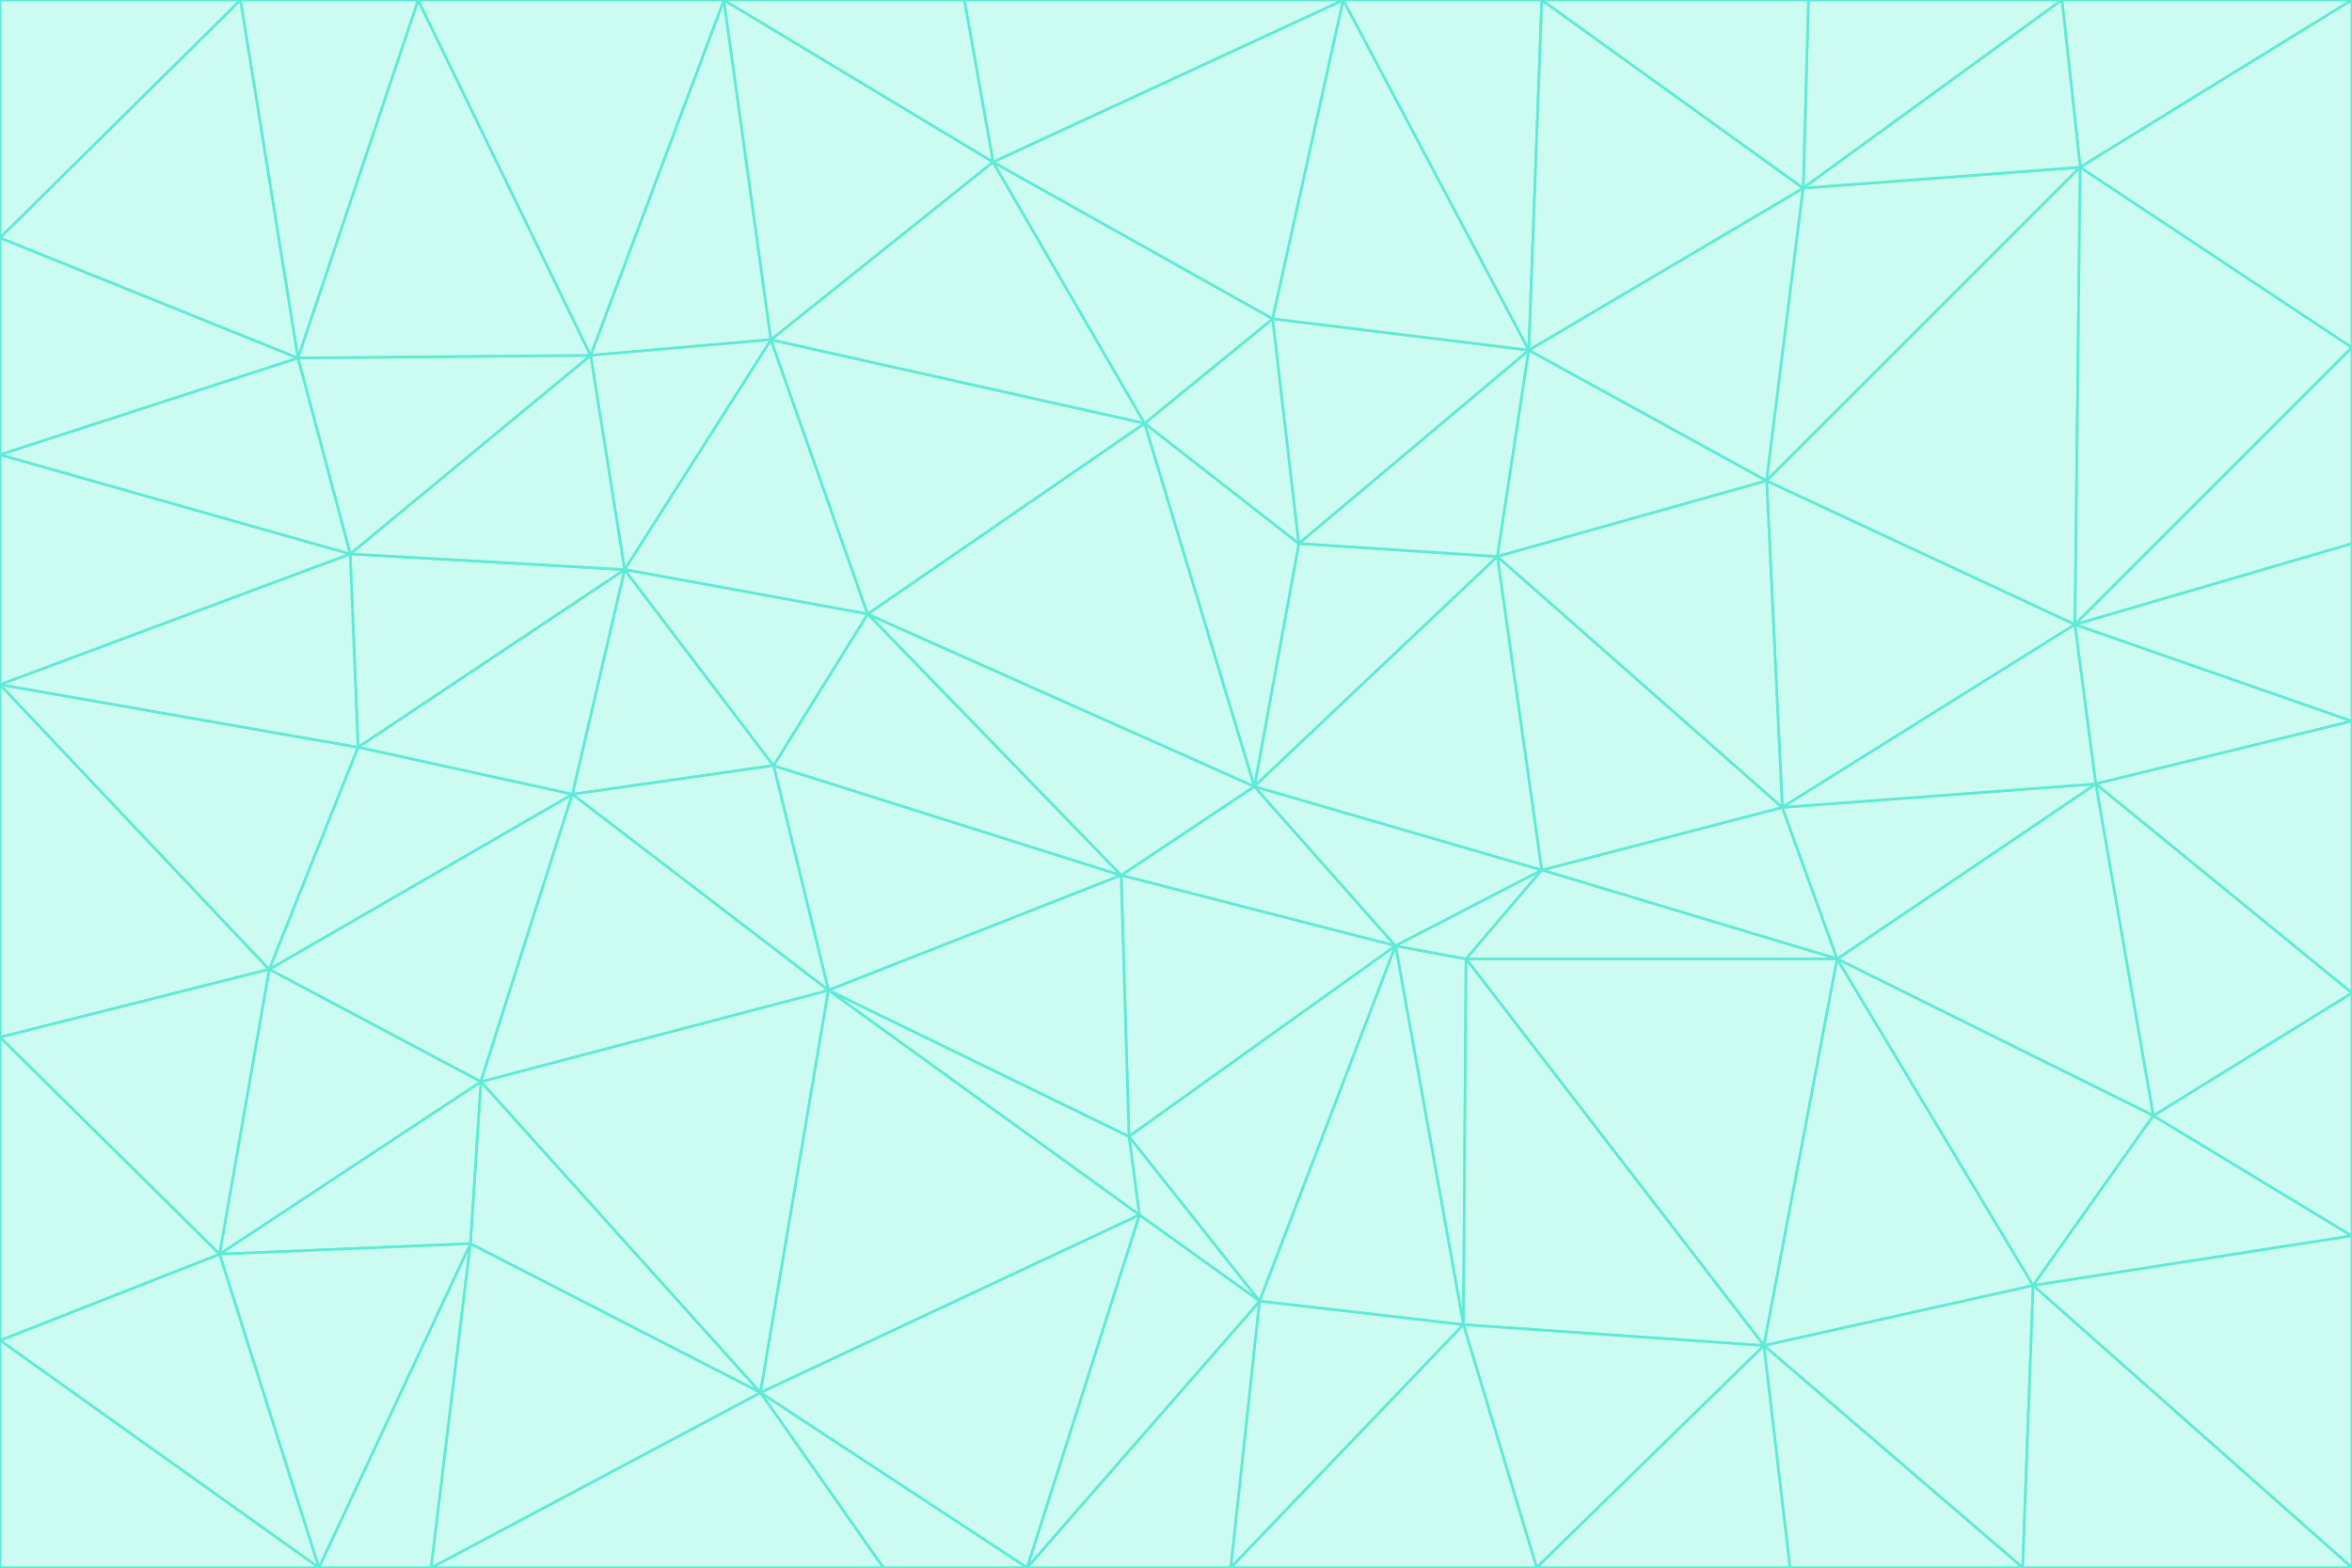 <svg id="visual" viewBox="0 0 900 600" width="900" height="600" xmlns="http://www.w3.org/2000/svg" xmlns:xlink="http://www.w3.org/1999/xlink" version="1.1"><rect x="0" y="0" width="900" height="600" fill="#333333" stroke="none"/><g stroke-width="1" stroke-linejoin="bevel"><path d="M480 301L429 335L534 362Z" fill="#ccfbf1" stroke="#5eead4"></path><path d="M534 362L590 333L480 301Z" fill="#ccfbf1" stroke="#5eead4"></path><path d="M429 335L432 435L534 362Z" fill="#ccfbf1" stroke="#5eead4"></path><path d="M534 362L560 507L561 367Z" fill="#ccfbf1" stroke="#5eead4"></path><path d="M561 367L590 333L534 362Z" fill="#ccfbf1" stroke="#5eead4"></path><path d="M432 435L482 498L534 362Z" fill="#ccfbf1" stroke="#5eead4"></path><path d="M436 465L482 498L432 435Z" fill="#ccfbf1" stroke="#5eead4"></path><path d="M703 367L682 309L590 333Z" fill="#ccfbf1" stroke="#5eead4"></path><path d="M573 213L497 208L480 301Z" fill="#ccfbf1" stroke="#5eead4"></path><path d="M480 301L332 235L429 335Z" fill="#ccfbf1" stroke="#5eead4"></path><path d="M296 293L317 379L429 335Z" fill="#ccfbf1" stroke="#5eead4"></path><path d="M429 335L317 379L432 435Z" fill="#ccfbf1" stroke="#5eead4"></path><path d="M432 435L317 379L436 465Z" fill="#ccfbf1" stroke="#5eead4"></path><path d="M590 333L573 213L480 301Z" fill="#ccfbf1" stroke="#5eead4"></path><path d="M482 498L560 507L534 362Z" fill="#ccfbf1" stroke="#5eead4"></path><path d="M438 162L332 235L480 301Z" fill="#ccfbf1" stroke="#5eead4"></path><path d="M332 235L296 293L429 335Z" fill="#ccfbf1" stroke="#5eead4"></path><path d="M497 208L438 162L480 301Z" fill="#ccfbf1" stroke="#5eead4"></path><path d="M487 122L438 162L497 208Z" fill="#ccfbf1" stroke="#5eead4"></path><path d="M703 367L590 333L561 367Z" fill="#ccfbf1" stroke="#5eead4"></path><path d="M590 333L682 309L573 213Z" fill="#ccfbf1" stroke="#5eead4"></path><path d="M675 515L703 367L561 367Z" fill="#ccfbf1" stroke="#5eead4"></path><path d="M585 134L497 208L573 213Z" fill="#ccfbf1" stroke="#5eead4"></path><path d="M585 134L487 122L497 208Z" fill="#ccfbf1" stroke="#5eead4"></path><path d="M295 130L239 218L332 235Z" fill="#ccfbf1" stroke="#5eead4"></path><path d="M393 600L471 600L482 498Z" fill="#ccfbf1" stroke="#5eead4"></path><path d="M482 498L471 600L560 507Z" fill="#ccfbf1" stroke="#5eead4"></path><path d="M560 507L675 515L561 367Z" fill="#ccfbf1" stroke="#5eead4"></path><path d="M393 600L482 498L436 465Z" fill="#ccfbf1" stroke="#5eead4"></path><path d="M676 184L585 134L573 213Z" fill="#ccfbf1" stroke="#5eead4"></path><path d="M588 600L675 515L560 507Z" fill="#ccfbf1" stroke="#5eead4"></path><path d="M184 414L291 533L317 379Z" fill="#ccfbf1" stroke="#5eead4"></path><path d="M317 379L291 533L436 465Z" fill="#ccfbf1" stroke="#5eead4"></path><path d="M291 533L393 600L436 465Z" fill="#ccfbf1" stroke="#5eead4"></path><path d="M794 239L676 184L682 309Z" fill="#ccfbf1" stroke="#5eead4"></path><path d="M682 309L676 184L573 213Z" fill="#ccfbf1" stroke="#5eead4"></path><path d="M239 218L219 304L296 293Z" fill="#ccfbf1" stroke="#5eead4"></path><path d="M296 293L219 304L317 379Z" fill="#ccfbf1" stroke="#5eead4"></path><path d="M239 218L296 293L332 235Z" fill="#ccfbf1" stroke="#5eead4"></path><path d="M471 600L588 600L560 507Z" fill="#ccfbf1" stroke="#5eead4"></path><path d="M295 130L332 235L438 162Z" fill="#ccfbf1" stroke="#5eead4"></path><path d="M291 533L338 600L393 600Z" fill="#ccfbf1" stroke="#5eead4"></path><path d="M380 62L295 130L438 162Z" fill="#ccfbf1" stroke="#5eead4"></path><path d="M103 371L184 414L219 304Z" fill="#ccfbf1" stroke="#5eead4"></path><path d="M219 304L184 414L317 379Z" fill="#ccfbf1" stroke="#5eead4"></path><path d="M291 533L165 600L338 600Z" fill="#ccfbf1" stroke="#5eead4"></path><path d="M487 122L380 62L438 162Z" fill="#ccfbf1" stroke="#5eead4"></path><path d="M514 0L380 62L487 122Z" fill="#ccfbf1" stroke="#5eead4"></path><path d="M588 600L685 600L675 515Z" fill="#ccfbf1" stroke="#5eead4"></path><path d="M824 427L802 300L703 367Z" fill="#ccfbf1" stroke="#5eead4"></path><path d="M184 414L180 476L291 533Z" fill="#ccfbf1" stroke="#5eead4"></path><path d="M778 492L703 367L675 515Z" fill="#ccfbf1" stroke="#5eead4"></path><path d="M703 367L802 300L682 309Z" fill="#ccfbf1" stroke="#5eead4"></path><path d="M774 600L778 492L675 515Z" fill="#ccfbf1" stroke="#5eead4"></path><path d="M802 300L794 239L682 309Z" fill="#ccfbf1" stroke="#5eead4"></path><path d="M676 184L690 72L585 134Z" fill="#ccfbf1" stroke="#5eead4"></path><path d="M277 0L226 136L295 130Z" fill="#ccfbf1" stroke="#5eead4"></path><path d="M295 130L226 136L239 218Z" fill="#ccfbf1" stroke="#5eead4"></path><path d="M239 218L137 286L219 304Z" fill="#ccfbf1" stroke="#5eead4"></path><path d="M134 212L137 286L239 218Z" fill="#ccfbf1" stroke="#5eead4"></path><path d="M184 414L84 480L180 476Z" fill="#ccfbf1" stroke="#5eead4"></path><path d="M778 492L824 427L703 367Z" fill="#ccfbf1" stroke="#5eead4"></path><path d="M802 300L900 276L794 239Z" fill="#ccfbf1" stroke="#5eead4"></path><path d="M796 64L690 72L676 184Z" fill="#ccfbf1" stroke="#5eead4"></path><path d="M585 134L514 0L487 122Z" fill="#ccfbf1" stroke="#5eead4"></path><path d="M590 0L514 0L585 134Z" fill="#ccfbf1" stroke="#5eead4"></path><path d="M690 72L590 0L585 134Z" fill="#ccfbf1" stroke="#5eead4"></path><path d="M380 62L277 0L295 130Z" fill="#ccfbf1" stroke="#5eead4"></path><path d="M514 0L369 0L380 62Z" fill="#ccfbf1" stroke="#5eead4"></path><path d="M226 136L134 212L239 218Z" fill="#ccfbf1" stroke="#5eead4"></path><path d="M114 137L134 212L226 136Z" fill="#ccfbf1" stroke="#5eead4"></path><path d="M0 397L103 371L0 262Z" fill="#ccfbf1" stroke="#5eead4"></path><path d="M137 286L103 371L219 304Z" fill="#ccfbf1" stroke="#5eead4"></path><path d="M685 600L774 600L675 515Z" fill="#ccfbf1" stroke="#5eead4"></path><path d="M778 492L900 473L824 427Z" fill="#ccfbf1" stroke="#5eead4"></path><path d="M122 600L165 600L180 476Z" fill="#ccfbf1" stroke="#5eead4"></path><path d="M180 476L165 600L291 533Z" fill="#ccfbf1" stroke="#5eead4"></path><path d="M369 0L277 0L380 62Z" fill="#ccfbf1" stroke="#5eead4"></path><path d="M789 0L692 0L690 72Z" fill="#ccfbf1" stroke="#5eead4"></path><path d="M690 72L692 0L590 0Z" fill="#ccfbf1" stroke="#5eead4"></path><path d="M103 371L84 480L184 414Z" fill="#ccfbf1" stroke="#5eead4"></path><path d="M900 473L900 380L824 427Z" fill="#ccfbf1" stroke="#5eead4"></path><path d="M824 427L900 380L802 300Z" fill="#ccfbf1" stroke="#5eead4"></path><path d="M794 239L796 64L676 184Z" fill="#ccfbf1" stroke="#5eead4"></path><path d="M160 0L114 137L226 136Z" fill="#ccfbf1" stroke="#5eead4"></path><path d="M0 262L103 371L137 286Z" fill="#ccfbf1" stroke="#5eead4"></path><path d="M103 371L0 397L84 480Z" fill="#ccfbf1" stroke="#5eead4"></path><path d="M900 380L900 276L802 300Z" fill="#ccfbf1" stroke="#5eead4"></path><path d="M900 133L796 64L794 239Z" fill="#ccfbf1" stroke="#5eead4"></path><path d="M84 480L122 600L180 476Z" fill="#ccfbf1" stroke="#5eead4"></path><path d="M900 600L900 473L778 492Z" fill="#ccfbf1" stroke="#5eead4"></path><path d="M900 276L900 208L794 239Z" fill="#ccfbf1" stroke="#5eead4"></path><path d="M900 0L789 0L796 64Z" fill="#ccfbf1" stroke="#5eead4"></path><path d="M796 64L789 0L690 72Z" fill="#ccfbf1" stroke="#5eead4"></path><path d="M900 208L900 133L794 239Z" fill="#ccfbf1" stroke="#5eead4"></path><path d="M277 0L160 0L226 136Z" fill="#ccfbf1" stroke="#5eead4"></path><path d="M0 262L137 286L134 212Z" fill="#ccfbf1" stroke="#5eead4"></path><path d="M84 480L0 513L122 600Z" fill="#ccfbf1" stroke="#5eead4"></path><path d="M0 262L134 212L0 174Z" fill="#ccfbf1" stroke="#5eead4"></path><path d="M774 600L900 600L778 492Z" fill="#ccfbf1" stroke="#5eead4"></path><path d="M0 174L134 212L114 137Z" fill="#ccfbf1" stroke="#5eead4"></path><path d="M0 397L0 513L84 480Z" fill="#ccfbf1" stroke="#5eead4"></path><path d="M0 91L0 174L114 137Z" fill="#ccfbf1" stroke="#5eead4"></path><path d="M160 0L92 0L114 137Z" fill="#ccfbf1" stroke="#5eead4"></path><path d="M0 513L0 600L122 600Z" fill="#ccfbf1" stroke="#5eead4"></path><path d="M92 0L0 91L114 137Z" fill="#ccfbf1" stroke="#5eead4"></path><path d="M900 133L900 0L796 64Z" fill="#ccfbf1" stroke="#5eead4"></path><path d="M92 0L0 0L0 91Z" fill="#ccfbf1" stroke="#5eead4"></path></g></svg>
